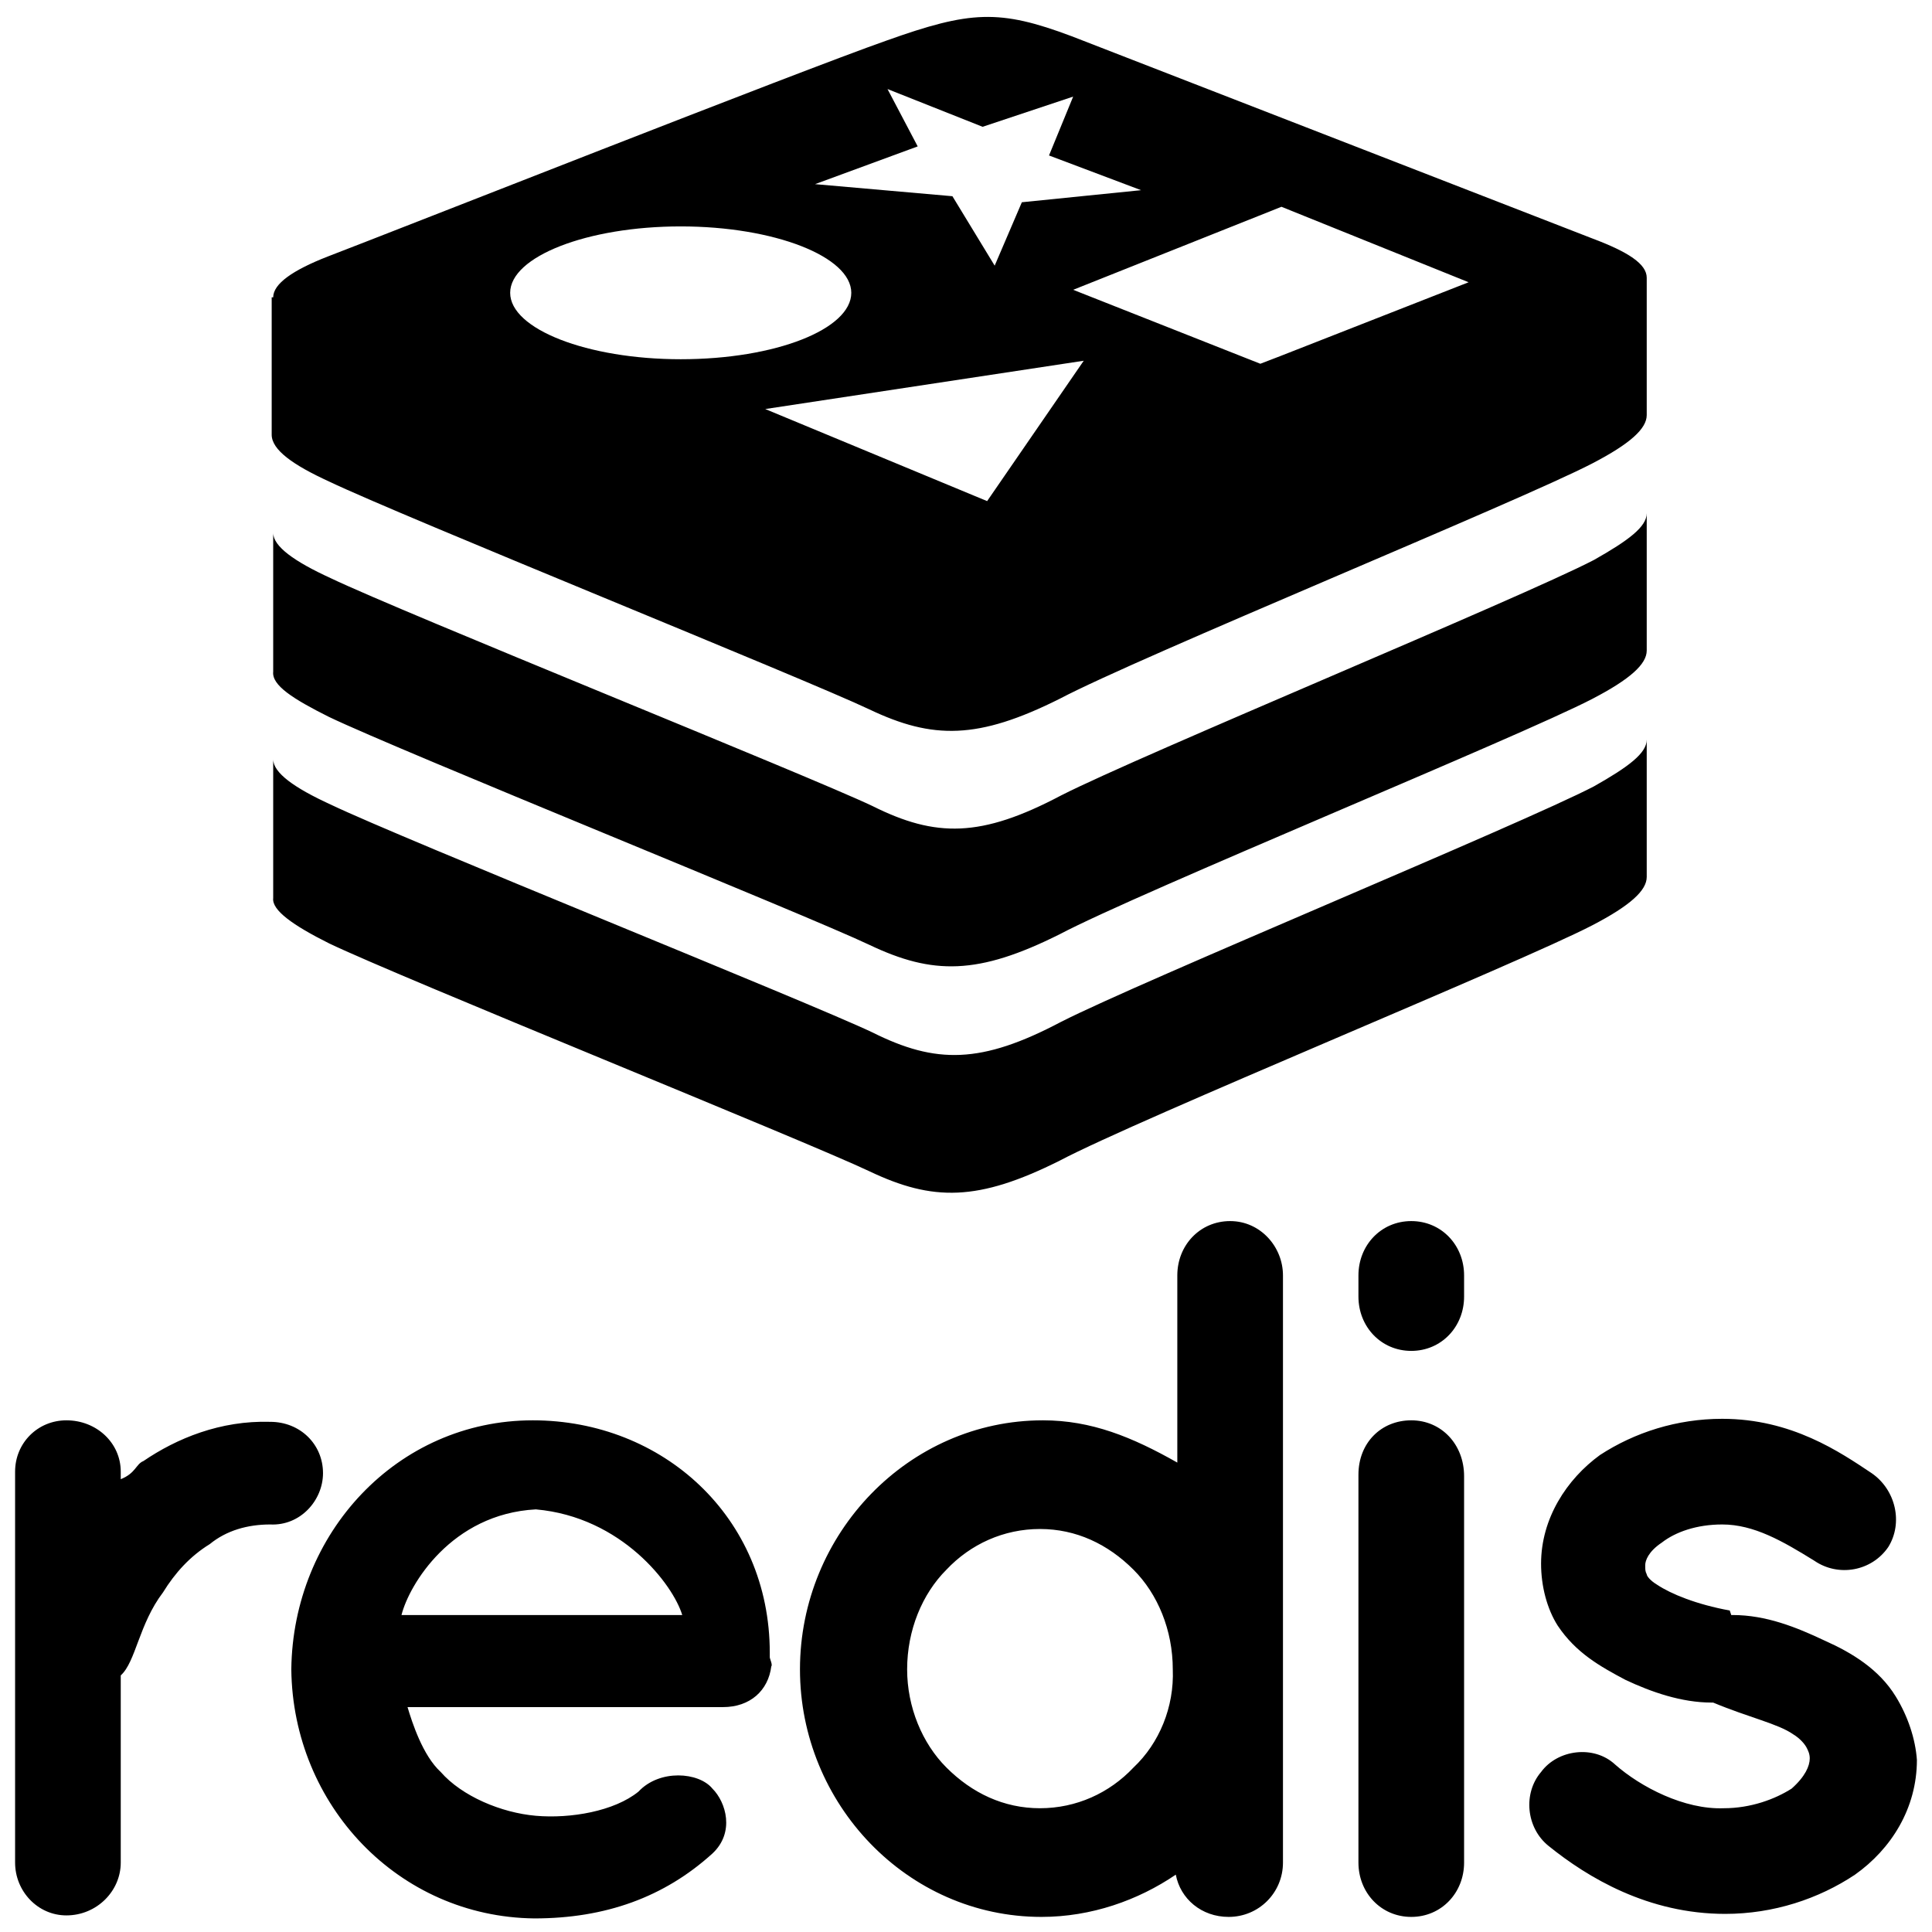 <svg xmlns="http://www.w3.org/2000/svg" xmlns:xlink="http://www.w3.org/1999/xlink" width="128" height="128" viewBox="0 0 128 128"><path fill="currentColor" d="M21.8 31.9C26.6 34.2 53.4 45 57.6 47s7.2 2 12.6-.7c5.3-2.8 30.5-13.1 35.3-15.6c2.5-1.3 3.6-2.3 3.6-3.2v-9.1c0-.9-1.2-1.7-3.6-2.6L71 2.4C66.2.6 64.3.7 58.7 2.7c-5.7 2-32.3 12.5-37 14.3c-2.3.9-3.6 1.8-3.6 2.7H18v9.1c0 1 1.4 2 3.8 3.1m43.6 1.3l-14.7-6.1l21.1-3.2zm31.9-14.5l-12.5 4.9l-1.3.5l-12.4-4.9l13.8-5.5zm-36.5-9l-2-3.8l6.3 2.5l6-2l-1.6 3.9l6.1 2.3l-7.9.8l-1.8 4.2l-2.8-4.6l-9.1-.8zM45.1 15c6.2 0 11.3 2 11.3 4.4s-5 4.4-11.3 4.4c-6.2 0-11.3-2-11.3-4.4S38.9 15 45.1 15M21.8 47.5c4.8 2.3 31.6 13.1 35.8 15.1s7.2 2 12.6-.7c5.3-2.8 30.5-13.1 35.3-15.6c2.5-1.3 3.6-2.3 3.6-3.2V34c0 .9-1.2 1.8-3.5 3.1c-4.8 2.5-30 12.9-35.3 15.6c-5.3 2.8-8.3 2.8-12.5.7c-4.2-2-31.1-12.8-35.9-15.1c-2.4-1.1-3.8-2.1-3.8-3v9.2c-.1.9 1.3 1.8 3.7 3m0 15c4.8 2.3 31.6 13.1 35.8 15.1s7.2 2 12.6-.7c5.3-2.8 30.5-13.1 35.3-15.6c2.5-1.3 3.6-2.3 3.6-3.2V49c0 .9-1.2 1.8-3.5 3.1c-4.8 2.5-30 12.9-35.3 15.6c-5.3 2.8-8.3 2.8-12.5.7c-4.2-2-31.1-12.8-35.9-15.1c-2.4-1.1-3.8-2.1-3.8-3v9.2c-.1.8 1.3 1.8 3.7 3m-.4 35.1c0-1.9-1.5-3.4-3.5-3.4c-3.3-.1-6.2 1.1-8.4 2.6C9 97 9 97.6 8 98v-.5c0-1.9-1.6-3.4-3.6-3.4c-1.9 0-3.4 1.5-3.4 3.4v25.9c0 1.9 1.5 3.5 3.4 3.5c2 0 3.6-1.6 3.6-3.5V111c1-.9 1.2-3.4 2.8-5.5c.8-1.3 1.8-2.4 3.1-3.2c1.1-.9 2.5-1.3 4-1.3c2 .1 3.5-1.6 3.5-3.4m13.9-3.5c-9 0-15.9 7.5-16 16.5c.1 9 7.1 16.4 16.1 16.5c4.7 0 8.6-1.4 11.8-4.3c1.5-1.4.9-3.4 0-4.3c-.9-1.1-3.5-1.3-4.9.2c-1.6 1.3-4.5 1.8-6.8 1.6s-4.9-1.3-6.3-2.9c-1.2-1.1-1.9-3.3-2.2-4.3h20.9c1.8 0 3-1.1 3.2-2.7c.1-.1-.1-.5-.1-.6v-.3c0-9-7.1-15.4-15.7-15.4M26.6 107c.5-2 3.3-6.7 8.9-7c5.7.5 9.1 5 9.7 7zm58.4 3.6V84.5c0-1.9-1.5-3.6-3.5-3.6S78 82.5 78 84.5v12.4c-3-1.7-5.7-2.8-8.9-2.8c-8.9 0-16.1 7.5-16.1 16.5c0 8.9 7.1 16.4 16 16.4c3.3 0 6.4-1.1 8.9-2.8c.3 1.6 1.7 2.8 3.5 2.8c2 0 3.6-1.6 3.6-3.6zm-9.9 6.5c-1.6 1.7-3.8 2.7-6.2 2.7s-4.5-1-6.2-2.7c-1.6-1.6-2.6-4-2.6-6.5c0-2.6 1-5 2.6-6.6c1.6-1.7 3.8-2.7 6.2-2.7s4.5 1 6.2 2.7c1.6 1.6 2.6 4 2.6 6.6c.1 2.5-.9 4.9-2.6 6.5m18.4-36.2c-2 0-3.5 1.6-3.5 3.6v1.4c0 2 1.5 3.6 3.5 3.6s3.5-1.6 3.5-3.6v-1.4c0-2-1.5-3.6-3.5-3.6m0 13.2c-2 0-3.5 1.5-3.5 3.6v25.7c0 2 1.5 3.6 3.5 3.6s3.5-1.6 3.5-3.6V97.8c0-2.1-1.5-3.7-3.5-3.7m32.1 18.3c-1.1-1.8-2.9-2.9-4.7-3.7c-1.9-.9-3.9-1.7-6.1-1.7h-.1l-.1-.3c-2.2-.4-3.9-1.1-4.8-1.7c-.5-.3-.7-.6-.7-.7c-.1-.2-.1-.3-.1-.6s.2-.9 1.1-1.5c.9-.7 2.3-1.2 4-1.2c2.1 0 4 1.1 6.1 2.4c1.6 1.1 3.8.7 4.9-.9c1-1.6.5-3.8-1.1-4.9c-2.1-1.4-5.3-3.6-9.9-3.6c-3 0-5.8.9-8.1 2.4c-2.2 1.6-3.9 4.2-3.9 7.2c0 1.5.4 3 1.1 4.1c1.2 1.8 2.8 2.7 4.5 3.6c1.7.8 3.7 1.5 5.7 1.5h.1c2.4 1 4.3 1.4 5.3 2.1c.5.3.8.7.9.9s.2.4.2.7c0 .5-.3 1.2-1.2 2c-1.1.7-2.7 1.3-4.5 1.3c-2.6.1-5.5-1.4-7.2-2.9c-1.4-1.3-3.8-1-4.9.5c-1.2 1.4-1 3.7.5 4.9c2.6 2.1 6.6 4.5 11.7 4.5c3.2 0 6.2-1 8.6-2.6c2.4-1.7 4.1-4.4 4.1-7.6c-.1-1.4-.6-2.9-1.4-4.2"/></svg>